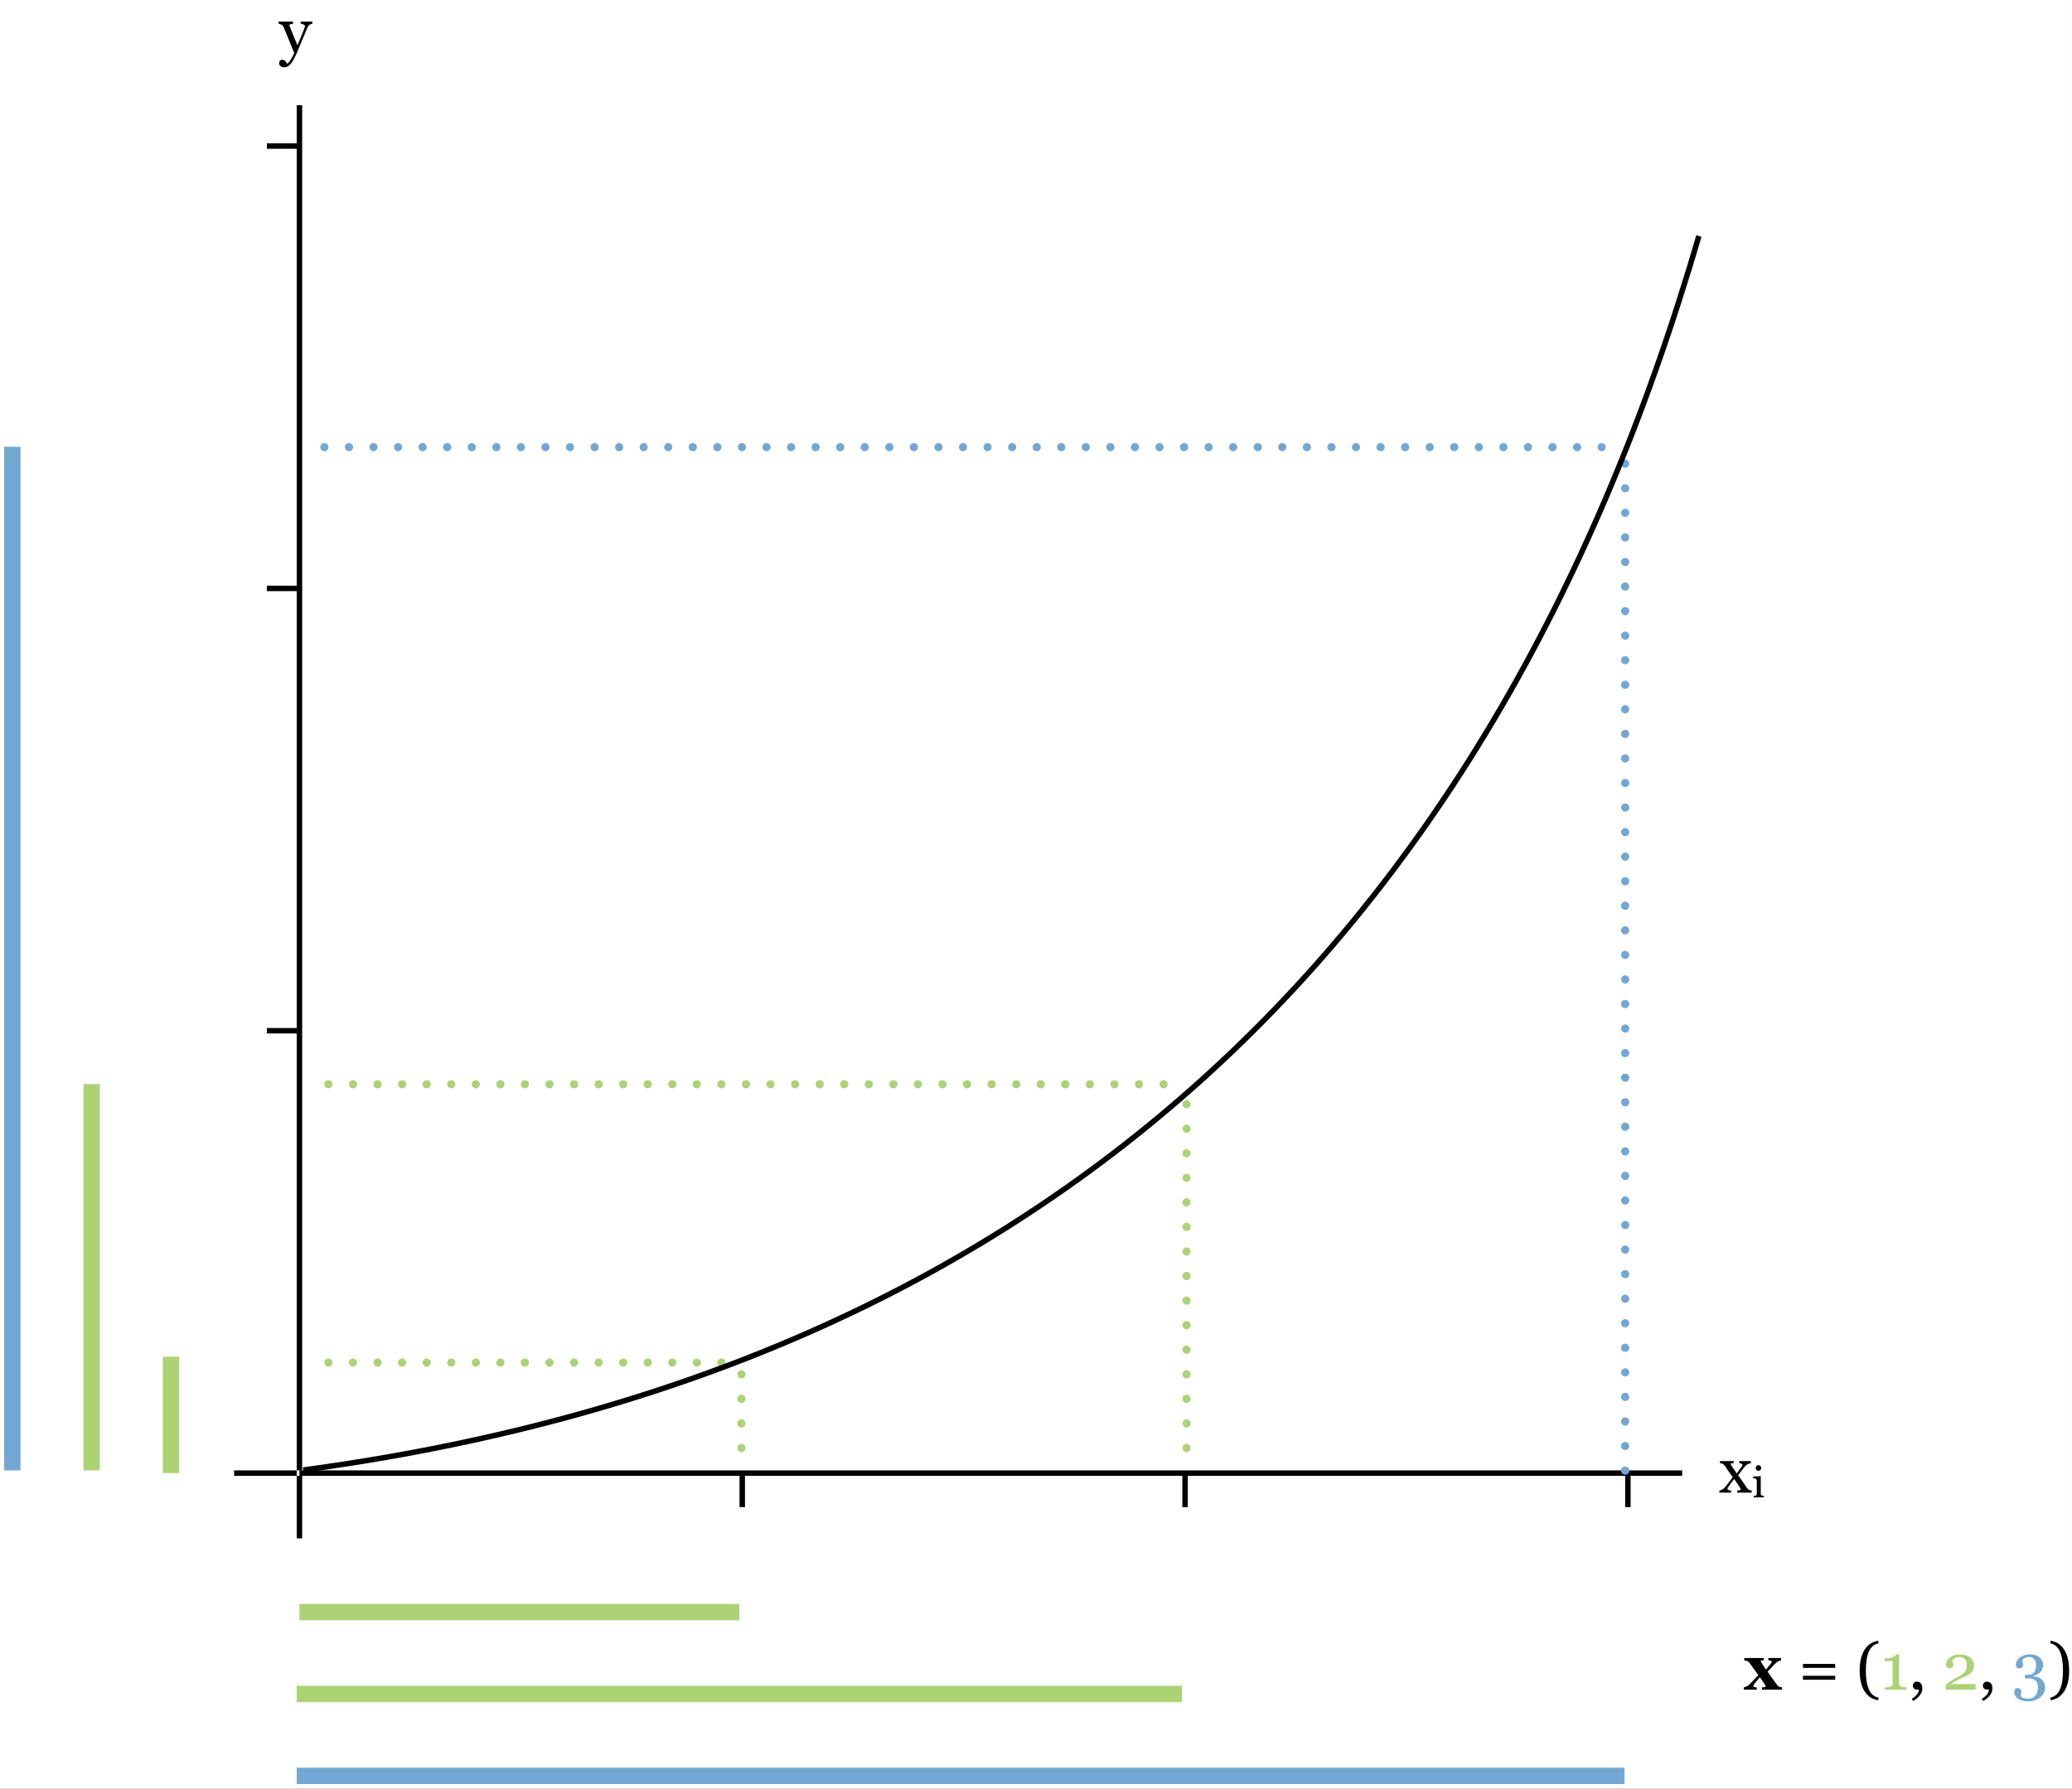 <?xml version="1.0" encoding="UTF-8"?>
<svg xmlns="http://www.w3.org/2000/svg" xmlns:xlink="http://www.w3.org/1999/xlink" width="588.58pt" height="508.247pt" viewBox="0 0 588.58 508.247" version="1.1">
<rect x="0" y="0" width="588.58" height="508.247" fill="#333333" stroke="none"/>
<defs>
<g>
<symbol overflow="visible" id="glyph0-0">
<path style="stroke:none;" d="M 2.328 0 L 2.328 -13.953 L 16.281 -13.953 L 16.281 0 Z M 3.484 -1.156 L 15.125 -1.156 L 15.125 -12.781 L 3.484 -12.781 Z M 3.484 -1.156 "/>
</symbol>
<symbol overflow="visible" id="glyph0-1">
<path style="stroke:none;" d="M 10.891 0 L 5.203 0 L 5.203 -0.656 C 5.504 -0.676 5.754 -0.703 5.953 -0.734 C 6.148 -0.773 6.25 -0.844 6.25 -0.938 C 6.25 -0.988 6.223 -1.066 6.172 -1.172 C 6.117 -1.273 6.055 -1.391 5.984 -1.516 C 5.867 -1.703 5.672 -2 5.391 -2.406 C 5.109 -2.812 4.844 -3.188 4.594 -3.531 C 4.238 -3.125 3.941 -2.773 3.703 -2.484 C 3.473 -2.191 3.227 -1.879 2.969 -1.547 C 2.875 -1.441 2.805 -1.344 2.766 -1.25 C 2.734 -1.156 2.719 -1.102 2.719 -1.094 C 2.719 -0.945 2.816 -0.836 3.016 -0.766 C 3.211 -0.691 3.445 -0.656 3.719 -0.656 L 3.719 0 L 0.031 0 L 0.031 -0.656 C 0.52 -0.758 0.91 -0.922 1.203 -1.141 C 1.492 -1.367 1.691 -1.547 1.797 -1.672 C 2.242 -2.141 2.617 -2.531 2.922 -2.844 C 3.223 -3.156 3.633 -3.594 4.156 -4.156 C 3.812 -4.633 3.391 -5.219 2.891 -5.906 C 2.398 -6.602 1.992 -7.172 1.672 -7.609 C 1.504 -7.828 1.301 -7.992 1.062 -8.109 C 0.832 -8.234 0.531 -8.312 0.156 -8.344 L 0.156 -9 L 5.703 -9 L 5.703 -8.344 C 5.504 -8.344 5.305 -8.328 5.109 -8.297 C 4.922 -8.273 4.828 -8.238 4.828 -8.188 C 4.828 -8.133 4.844 -8.07 4.875 -8 C 4.906 -7.926 4.941 -7.848 4.984 -7.766 C 5.098 -7.578 5.281 -7.297 5.531 -6.922 C 5.781 -6.547 6.047 -6.148 6.328 -5.734 C 6.609 -6.066 6.836 -6.336 7.016 -6.547 C 7.203 -6.766 7.441 -7.066 7.734 -7.453 C 7.836 -7.598 7.906 -7.707 7.938 -7.781 C 7.969 -7.852 7.984 -7.898 7.984 -7.922 C 7.984 -8.023 7.914 -8.113 7.781 -8.188 C 7.656 -8.27 7.398 -8.32 7.016 -8.344 L 7.016 -9 L 10.625 -9 L 10.625 -8.344 C 10.332 -8.289 10.047 -8.188 9.766 -8.031 C 9.484 -7.883 9.191 -7.648 8.891 -7.328 C 8.422 -6.836 8.078 -6.477 7.859 -6.25 C 7.648 -6.031 7.297 -5.656 6.797 -5.125 C 7.078 -4.738 7.477 -4.164 8 -3.406 C 8.531 -2.656 8.988 -2.023 9.375 -1.516 C 9.531 -1.285 9.707 -1.098 9.906 -0.953 C 10.113 -0.805 10.441 -0.707 10.891 -0.656 Z M 10.891 0 "/>
</symbol>
<symbol overflow="visible" id="glyph1-0">
<path style="stroke:none;" d="M 2.328 0 L 2.328 -13.953 L 16.281 -13.953 L 16.281 0 Z M 3.484 -1.156 L 15.125 -1.156 L 15.125 -12.781 L 3.484 -12.781 Z M 3.484 -1.156 "/>
</symbol>
<symbol overflow="visible" id="glyph1-1">
<path style="stroke:none;" d=""/>
</symbol>
<symbol overflow="visible" id="glyph1-2">
<path style="stroke:none;" d="M 10.562 -6.203 L 1.406 -6.203 L 1.406 -7.328 L 10.562 -7.328 Z M 10.562 -2.828 L 1.406 -2.828 L 1.406 -3.953 L 10.562 -3.953 Z M 10.562 -2.828 "/>
</symbol>
<symbol overflow="visible" id="glyph1-3">
<path style="stroke:none;" d="M 6.375 2.984 C 4.719 2.773 3.414 1.941 2.469 0.484 C 1.531 -0.973 1.062 -2.938 1.062 -5.406 C 1.062 -7.914 1.531 -9.906 2.469 -11.375 C 3.414 -12.844 4.719 -13.688 6.375 -13.906 L 6.375 -13.156 C 5.207 -12.945 4.32 -12.207 3.719 -10.938 C 3.113 -9.664 2.812 -7.816 2.812 -5.391 C 2.812 -3.086 3.109 -1.297 3.703 -0.016 C 4.297 1.266 5.188 2.016 6.375 2.234 Z M 6.375 2.984 "/>
</symbol>
<symbol overflow="visible" id="glyph1-4">
<path style="stroke:none;" d="M 7.344 0 L 1.234 0 L 1.234 -0.641 C 1.41 -0.648 1.691 -0.676 2.078 -0.719 C 2.461 -0.758 2.727 -0.801 2.875 -0.844 C 3.062 -0.906 3.203 -1.004 3.297 -1.141 C 3.398 -1.273 3.453 -1.477 3.453 -1.75 L 3.453 -8.125 L 1.188 -8.125 L 1.188 -8.891 L 1.688 -8.891 C 2.344 -8.891 2.926 -9.008 3.438 -9.25 C 3.957 -9.488 4.332 -9.75 4.562 -10.031 L 5.312 -10.031 C 5.289 -9.633 5.27 -9.172 5.25 -8.641 C 5.238 -8.117 5.234 -7.648 5.234 -7.234 L 5.234 -1.859 C 5.234 -1.641 5.281 -1.445 5.375 -1.281 C 5.469 -1.113 5.602 -0.992 5.781 -0.922 C 5.938 -0.848 6.191 -0.785 6.547 -0.734 C 6.91 -0.68 7.176 -0.648 7.344 -0.641 Z M 7.344 0 "/>
</symbol>
<symbol overflow="visible" id="glyph1-5">
<path style="stroke:none;" d="M 3.891 -0.312 C 3.891 0.113 3.789 0.52 3.594 0.906 C 3.406 1.301 3.18 1.641 2.922 1.922 C 2.66 2.203 2.383 2.453 2.094 2.672 C 1.801 2.898 1.535 3.082 1.297 3.219 L 0.875 2.609 C 1.164 2.422 1.426 2.234 1.656 2.047 C 1.895 1.867 2.082 1.691 2.219 1.516 C 2.406 1.305 2.562 1.078 2.688 0.828 C 2.812 0.578 2.895 0.297 2.938 -0.016 L 2.469 -0.016 C 2.062 -0.016 1.742 -0.117 1.516 -0.328 C 1.297 -0.547 1.188 -0.832 1.188 -1.188 C 1.188 -1.445 1.285 -1.691 1.484 -1.922 C 1.691 -2.16 1.973 -2.281 2.328 -2.281 C 2.848 -2.281 3.238 -2.109 3.5 -1.766 C 3.758 -1.422 3.891 -0.938 3.891 -0.312 Z M 3.891 -0.312 "/>
</symbol>
<symbol overflow="visible" id="glyph1-6">
<path style="stroke:none;" d="M 9.516 0 L 1 0 L 1 -1.234 C 1.164 -1.422 1.391 -1.629 1.672 -1.859 C 1.961 -2.098 2.312 -2.352 2.719 -2.625 C 2.957 -2.789 3.242 -2.969 3.578 -3.156 C 3.922 -3.352 4.312 -3.566 4.75 -3.797 C 5.227 -4.047 5.594 -4.266 5.844 -4.453 C 6.102 -4.648 6.336 -4.895 6.547 -5.188 C 6.691 -5.375 6.805 -5.609 6.891 -5.891 C 6.973 -6.172 7.016 -6.57 7.016 -7.094 C 7.016 -7.844 6.812 -8.395 6.406 -8.75 C 6 -9.102 5.477 -9.281 4.844 -9.281 C 4.445 -9.281 4.07 -9.203 3.719 -9.047 C 3.375 -8.898 3.113 -8.691 2.938 -8.422 C 2.977 -8.223 3.031 -7.988 3.094 -7.719 C 3.156 -7.457 3.188 -7.203 3.188 -6.953 C 3.188 -6.711 3.086 -6.504 2.891 -6.328 C 2.703 -6.148 2.422 -6.062 2.047 -6.062 C 1.742 -6.062 1.508 -6.164 1.344 -6.375 C 1.188 -6.582 1.109 -6.863 1.109 -7.219 C 1.109 -7.539 1.195 -7.867 1.375 -8.203 C 1.562 -8.535 1.82 -8.836 2.156 -9.109 C 2.488 -9.391 2.898 -9.613 3.391 -9.781 C 3.891 -9.945 4.422 -10.031 4.984 -10.031 C 6.223 -10.031 7.207 -9.754 7.938 -9.203 C 8.676 -8.648 9.047 -7.91 9.047 -6.984 C 9.047 -6.535 8.977 -6.129 8.844 -5.766 C 8.719 -5.41 8.508 -5.094 8.219 -4.812 C 7.895 -4.5 7.516 -4.234 7.078 -4.016 C 6.648 -3.797 5.992 -3.488 5.109 -3.094 C 4.586 -2.852 4.098 -2.602 3.641 -2.344 C 3.191 -2.094 2.82 -1.848 2.531 -1.609 L 9.516 -1.609 Z M 9.516 0 "/>
</symbol>
<symbol overflow="visible" id="glyph1-7">
<path style="stroke:none;" d="M 4.422 3.312 C 3.859 3.312 3.336 3.238 2.859 3.094 C 2.391 2.957 1.984 2.77 1.641 2.531 C 1.305 2.281 1.047 2 0.859 1.688 C 0.672 1.375 0.578 1.051 0.578 0.719 C 0.578 0.414 0.648 0.148 0.797 -0.078 C 0.941 -0.316 1.176 -0.438 1.5 -0.438 C 1.863 -0.438 2.141 -0.348 2.328 -0.172 C 2.516 0.004 2.609 0.207 2.609 0.438 C 2.609 0.625 2.578 0.863 2.516 1.156 C 2.453 1.457 2.406 1.676 2.375 1.812 C 2.414 1.863 2.488 1.93 2.594 2.016 C 2.707 2.109 2.848 2.191 3.016 2.266 C 3.211 2.359 3.414 2.43 3.625 2.484 C 3.832 2.535 4.133 2.562 4.531 2.562 C 4.895 2.562 5.242 2.5 5.578 2.375 C 5.91 2.258 6.203 2.07 6.453 1.812 C 6.723 1.531 6.93 1.203 7.078 0.828 C 7.234 0.453 7.312 -0.035 7.312 -0.641 C 7.312 -0.961 7.273 -1.285 7.203 -1.609 C 7.129 -1.93 7 -2.207 6.812 -2.438 C 6.625 -2.676 6.367 -2.859 6.047 -2.984 C 5.723 -3.117 5.312 -3.188 4.812 -3.188 L 3.625 -3.188 L 3.625 -4.234 L 4.422 -4.234 C 5.254 -4.234 5.852 -4.461 6.219 -4.922 C 6.594 -5.379 6.781 -6.07 6.781 -7 C 6.781 -7.758 6.598 -8.328 6.234 -8.703 C 5.879 -9.086 5.375 -9.281 4.719 -9.281 C 4.406 -9.281 4.145 -9.242 3.938 -9.172 C 3.738 -9.098 3.578 -9.023 3.453 -8.953 C 3.297 -8.867 3.172 -8.773 3.078 -8.672 C 2.984 -8.566 2.91 -8.488 2.859 -8.438 C 2.898 -8.25 2.953 -8.016 3.016 -7.734 C 3.078 -7.453 3.109 -7.18 3.109 -6.922 C 3.109 -6.703 3.008 -6.504 2.812 -6.328 C 2.625 -6.148 2.348 -6.062 1.984 -6.062 C 1.66 -6.062 1.422 -6.176 1.266 -6.406 C 1.117 -6.633 1.047 -6.898 1.047 -7.203 C 1.047 -7.516 1.133 -7.832 1.312 -8.156 C 1.488 -8.488 1.75 -8.797 2.094 -9.078 C 2.438 -9.359 2.859 -9.586 3.359 -9.766 C 3.859 -9.941 4.43 -10.031 5.078 -10.031 C 5.828 -10.031 6.441 -9.922 6.922 -9.703 C 7.41 -9.484 7.797 -9.211 8.078 -8.891 C 8.348 -8.586 8.535 -8.266 8.641 -7.922 C 8.742 -7.586 8.797 -7.297 8.797 -7.047 C 8.797 -6.742 8.754 -6.441 8.672 -6.141 C 8.586 -5.836 8.445 -5.555 8.25 -5.297 C 8.039 -5.004 7.758 -4.742 7.406 -4.516 C 7.062 -4.285 6.625 -4.098 6.094 -3.953 L 6.094 -3.797 C 6.438 -3.773 6.801 -3.703 7.188 -3.578 C 7.57 -3.453 7.914 -3.273 8.219 -3.047 C 8.539 -2.797 8.805 -2.473 9.016 -2.078 C 9.223 -1.691 9.328 -1.195 9.328 -0.594 C 9.328 0.562 8.859 1.5 7.922 2.219 C 6.992 2.945 5.828 3.312 4.422 3.312 Z M 4.422 3.312 "/>
</symbol>
<symbol overflow="visible" id="glyph1-8">
<path style="stroke:none;" d="M 5.922 -5.406 C 5.922 -2.938 5.445 -0.973 4.5 0.484 C 3.562 1.941 2.266 2.773 0.609 2.984 L 0.609 2.234 C 1.797 2.016 2.688 1.266 3.281 -0.016 C 3.875 -1.297 4.172 -3.086 4.172 -5.391 C 4.172 -7.816 3.867 -9.664 3.266 -10.938 C 2.66 -12.207 1.773 -12.945 0.609 -13.156 L 0.609 -13.906 C 2.266 -13.688 3.562 -12.844 4.5 -11.375 C 5.445 -9.906 5.922 -7.914 5.922 -5.406 Z M 5.922 -5.406 "/>
</symbol>
<symbol overflow="visible" id="glyph1-9">
<path style="stroke:none;" d="M -0.031 2.922 C -0.031 2.617 0.051 2.367 0.219 2.172 C 0.383 1.984 0.594 1.891 0.844 1.891 C 1.039 1.891 1.207 1.926 1.344 2 C 1.477 2.07 1.602 2.164 1.719 2.281 C 1.812 2.375 1.906 2.5 2 2.656 C 2.102 2.812 2.188 2.941 2.25 3.047 C 2.551 2.891 2.91 2.461 3.328 1.766 C 3.754 1.078 4.062 0.473 4.25 -0.047 C 3.676 -1.484 3.156 -2.766 2.688 -3.891 C 2.219 -5.023 1.734 -6.195 1.234 -7.406 C 1.109 -7.688 0.91 -7.906 0.641 -8.062 C 0.367 -8.219 0.098 -8.316 -0.172 -8.359 L -0.172 -8.953 L 3.922 -8.953 L 3.922 -8.312 C 3.734 -8.312 3.508 -8.273 3.25 -8.203 C 3 -8.129 2.875 -8.051 2.875 -7.969 C 2.875 -7.926 2.891 -7.863 2.922 -7.781 C 2.953 -7.695 2.984 -7.609 3.016 -7.516 C 3.242 -6.922 3.594 -6.055 4.062 -4.922 C 4.539 -3.797 4.91 -2.895 5.172 -2.219 C 5.441 -2.863 5.723 -3.531 6.016 -4.219 C 6.305 -4.914 6.633 -5.738 7 -6.688 C 7.039 -6.801 7.102 -6.957 7.188 -7.156 C 7.27 -7.363 7.312 -7.539 7.312 -7.688 C 7.312 -7.844 7.172 -7.988 6.891 -8.125 C 6.617 -8.258 6.359 -8.344 6.109 -8.375 L 6.109 -8.953 L 9.438 -8.953 L 9.438 -8.391 C 9.25 -8.359 9.004 -8.254 8.703 -8.078 C 8.41 -7.898 8.191 -7.645 8.047 -7.312 C 7.328 -5.645 6.688 -4.125 6.125 -2.75 C 5.562 -1.375 5.141 -0.363 4.859 0.281 C 4.473 1.125 4.129 1.785 3.828 2.266 C 3.523 2.742 3.234 3.117 2.953 3.391 C 2.672 3.641 2.414 3.805 2.188 3.891 C 1.969 3.984 1.734 4.031 1.484 4.031 C 1.016 4.031 0.645 3.914 0.375 3.688 C 0.102 3.469 -0.031 3.211 -0.031 2.922 Z M -0.031 2.922 "/>
</symbol>
<symbol overflow="visible" id="glyph1-10">
<path style="stroke:none;" d="M 9.281 0 L 5.172 0 L 5.172 -0.594 C 5.453 -0.625 5.688 -0.656 5.875 -0.688 C 6.062 -0.719 6.156 -0.797 6.156 -0.922 C 6.156 -0.973 6.125 -1.055 6.062 -1.172 C 6.008 -1.297 5.953 -1.406 5.891 -1.5 C 5.734 -1.738 5.523 -2.055 5.266 -2.453 C 5.004 -2.848 4.68 -3.32 4.297 -3.875 C 3.984 -3.477 3.691 -3.094 3.422 -2.719 C 3.16 -2.344 2.883 -1.945 2.594 -1.531 C 2.551 -1.469 2.504 -1.391 2.453 -1.297 C 2.41 -1.211 2.391 -1.145 2.391 -1.094 C 2.391 -0.957 2.473 -0.844 2.641 -0.75 C 2.816 -0.664 3.078 -0.609 3.422 -0.578 L 3.422 0 L 0.109 0 L 0.109 -0.562 C 0.523 -0.688 0.859 -0.832 1.109 -1 C 1.359 -1.176 1.586 -1.391 1.797 -1.641 C 1.984 -1.879 2.242 -2.211 2.578 -2.641 C 2.922 -3.066 3.359 -3.641 3.891 -4.359 C 3.578 -4.805 3.195 -5.348 2.75 -5.984 C 2.312 -6.629 1.945 -7.16 1.656 -7.578 C 1.5 -7.805 1.316 -7.992 1.109 -8.141 C 0.91 -8.285 0.625 -8.359 0.25 -8.359 L 0.25 -8.953 L 4.156 -8.953 L 4.156 -8.359 C 3.957 -8.359 3.766 -8.344 3.578 -8.312 C 3.391 -8.289 3.297 -8.238 3.297 -8.156 C 3.297 -8.102 3.312 -8.039 3.344 -7.969 C 3.383 -7.906 3.43 -7.832 3.484 -7.75 C 3.617 -7.539 3.828 -7.223 4.109 -6.797 C 4.391 -6.367 4.695 -5.914 5.031 -5.438 C 5.238 -5.727 5.484 -6.066 5.766 -6.453 C 6.047 -6.836 6.305 -7.207 6.547 -7.562 C 6.566 -7.602 6.586 -7.656 6.609 -7.719 C 6.641 -7.781 6.656 -7.844 6.656 -7.906 C 6.656 -8.031 6.551 -8.129 6.344 -8.203 C 6.133 -8.285 5.938 -8.344 5.75 -8.375 L 5.75 -8.953 L 9.047 -8.953 L 9.047 -8.391 C 8.578 -8.266 8.211 -8.117 7.953 -7.953 C 7.691 -7.785 7.473 -7.594 7.297 -7.375 C 7.098 -7.133 6.859 -6.832 6.578 -6.469 C 6.305 -6.102 5.922 -5.594 5.422 -4.938 C 5.973 -4.164 6.422 -3.531 6.766 -3.031 C 7.109 -2.531 7.457 -2.02 7.812 -1.5 C 7.988 -1.227 8.18 -1.016 8.391 -0.859 C 8.609 -0.711 8.906 -0.625 9.281 -0.594 Z M 9.281 0 "/>
</symbol>
<symbol overflow="visible" id="glyph2-0">
<path style="stroke:none;" d="M 1.547 0 L 1.547 -9.297 L 10.859 -9.297 L 10.859 0 Z M 2.328 -0.781 L 10.078 -0.781 L 10.078 -8.516 L 2.328 -8.516 Z M 2.328 -0.781 "/>
</symbol>
<symbol overflow="visible" id="glyph2-1">
<path style="stroke:none;" d="M 3.344 0 L 0.453 0 L 0.453 -0.406 C 0.547 -0.406 0.641 -0.41 0.734 -0.422 C 0.836 -0.43 0.926 -0.445 1 -0.469 C 1.102 -0.508 1.18 -0.57 1.234 -0.656 C 1.297 -0.75 1.328 -0.867 1.328 -1.016 L 1.328 -4.703 C 1.328 -4.828 1.297 -4.941 1.234 -5.047 C 1.18 -5.16 1.102 -5.254 1 -5.328 C 0.914 -5.367 0.801 -5.406 0.656 -5.438 C 0.508 -5.477 0.379 -5.504 0.266 -5.516 L 0.266 -5.906 L 2.375 -6.031 L 2.453 -5.953 L 2.453 -1.094 C 2.453 -0.945 2.477 -0.828 2.531 -0.734 C 2.582 -0.641 2.672 -0.57 2.797 -0.531 C 2.879 -0.5 2.961 -0.469 3.047 -0.438 C 3.141 -0.414 3.238 -0.406 3.344 -0.406 Z M 2.578 -8.391 C 2.578 -8.16 2.5 -7.957 2.344 -7.781 C 2.195 -7.613 2.008 -7.531 1.781 -7.531 C 1.582 -7.531 1.406 -7.609 1.25 -7.766 C 1.102 -7.93 1.031 -8.125 1.031 -8.344 C 1.031 -8.562 1.102 -8.754 1.25 -8.922 C 1.406 -9.086 1.582 -9.172 1.781 -9.172 C 2.008 -9.172 2.195 -9.094 2.344 -8.938 C 2.5 -8.781 2.578 -8.598 2.578 -8.391 Z M 2.578 -8.391 "/>
</symbol>
</g>
<clipPath id="clip1">
  <path d="M 0 0 L 588.578 0 L 588.578 508.246 L 0 508.246 Z M 0 0 "/>
</clipPath>
</defs>
<g id="surface1">
<g clip-path="url(#clip1)" clip-rule="nonzero">
<rect x="0" y="0" width="588.58" height="508.247" style="fill:rgb(100%,100%,100%);fill-opacity:1;stroke:none;"/>
</g>
<path style="fill:none;stroke-width:3;stroke-linecap:round;stroke-linejoin:miter;stroke:rgb(67.451%,82.745%,45.097%);stroke-opacity:1;stroke-dasharray:0.003,9;stroke-dashoffset:0.5;stroke-miterlimit:4;" d="M 0 -0.002 L 41.244 -0.002 " transform="matrix(0,-0.775,0.775,0,210.622,417.996)"/>
<path style="fill:none;stroke-width:2;stroke-linecap:butt;stroke-linejoin:miter;stroke:rgb(0%,0%,0%);stroke-opacity:1;stroke-miterlimit:4;" d="M -0 0.002 L 500.485 0.002 " transform="matrix(0,-0.775,0.775,0,85.061,417.769)"/>
<path style="fill:none;stroke-width:2;stroke-linecap:butt;stroke-linejoin:miter;stroke:rgb(0%,0%,0%);stroke-opacity:1;stroke-miterlimit:4;" d="M 0.002 -0.001 L 506.818 -0.001 " transform="matrix(0.775,0,0,0.775,85.061,418.544)"/>
<path style="fill:none;stroke-width:2;stroke-linecap:butt;stroke-linejoin:miter;stroke:rgb(0%,0%,0%);stroke-opacity:1;stroke-miterlimit:4;" d="M -0.002 0.002 L 22.935 0.002 " transform="matrix(0,-0.775,0.775,0,85.061,437.089)"/>
<path style="fill:none;stroke-width:2;stroke-linecap:butt;stroke-linejoin:miter;stroke:rgb(0%,0%,0%);stroke-opacity:1;stroke-miterlimit:4;" d="M 0.001 -0.001 L 11.466 -0.001 " transform="matrix(0,-0.775,0.775,0,336.638,428.204)"/>
<path style="fill:none;stroke-width:2;stroke-linecap:butt;stroke-linejoin:miter;stroke:rgb(0%,0%,0%);stroke-opacity:1;stroke-miterlimit:4;" d="M 0.001 -0.002 L 11.466 -0.002 " transform="matrix(0,-0.775,0.775,0,210.849,428.204)"/>
<path style="fill:none;stroke-width:2;stroke-linecap:butt;stroke-linejoin:miter;stroke:rgb(0%,0%,0%);stroke-opacity:1;stroke-miterlimit:4;" d="M 0.001 -0.001 L 11.466 -0.001 " transform="matrix(0,-0.775,0.775,0,462.426,428.204)"/>
<path style="fill:none;stroke-width:2;stroke-linecap:butt;stroke-linejoin:miter;stroke:rgb(0%,0%,0%);stroke-opacity:1;stroke-miterlimit:4;" d="M 0 0.001 L 22.937 0.001 " transform="matrix(-0.775,0,0,-0.775,84.285,418.544)"/>
<path style="fill:none;stroke-width:2;stroke-linecap:butt;stroke-linejoin:miter;stroke:rgb(0%,0%,0%);stroke-opacity:1;stroke-miterlimit:4;" d="M -0.002 -0.002 L 11.469 -0.002 " transform="matrix(-0.775,0,0,-0.775,84.698,167.178)"/>
<path style="fill:none;stroke-width:2;stroke-linecap:butt;stroke-linejoin:miter;stroke:rgb(0%,0%,0%);stroke-opacity:1;stroke-miterlimit:4;" d="M -0.002 0.002 L 11.469 0.002 " transform="matrix(-0.775,0,0,-0.775,84.698,292.861)"/>
<path style="fill:none;stroke-width:2;stroke-linecap:butt;stroke-linejoin:miter;stroke:rgb(0%,0%,0%);stroke-opacity:1;stroke-miterlimit:4;" d="M -0.002 -0.001 L 11.469 -0.001 " transform="matrix(-0.775,0,0,-0.775,84.698,41.495)"/>
<path style="fill:none;stroke-width:6;stroke-linecap:butt;stroke-linejoin:miter;stroke:rgb(67.451%,82.745%,45.097%);stroke-opacity:1;stroke-miterlimit:4;" d="M 0.002 -0.001 L 161.226 -0.001 " transform="matrix(0.775,0,0,0.775,85.061,458.032)"/>
<path style="fill:none;stroke-width:6;stroke-linecap:butt;stroke-linejoin:miter;stroke:rgb(67.451%,82.745%,45.097%);stroke-opacity:1;stroke-miterlimit:4;" d="M -0 0.002 L 324.453 0.002 " transform="matrix(0.775,0,0,0.775,84.285,481.299)"/>
<path style="fill:none;stroke-width:6;stroke-linecap:butt;stroke-linejoin:miter;stroke:rgb(45.097%,65.491%,82.745%);stroke-opacity:1;stroke-miterlimit:4;" d="M -0 -0 L 486.68 -0 " transform="matrix(0.775,0,0,0.775,84.285,504.566)"/>
<path style="fill:none;stroke-width:6;stroke-linecap:butt;stroke-linejoin:miter;stroke:rgb(67.451%,82.745%,45.097%);stroke-opacity:1;stroke-miterlimit:4;" d="M 0.001 -0.001 L 42.662 -0.001 " transform="matrix(0,-0.775,0.775,0,48.579,418.544)"/>
<path style="fill:none;stroke-width:6;stroke-linecap:butt;stroke-linejoin:miter;stroke:rgb(67.451%,82.745%,45.097%);stroke-opacity:1;stroke-miterlimit:4;" d="M -0 -0.001 L 141.605 -0.001 " transform="matrix(0,-0.775,0.775,0,26.044,417.769)"/>
<path style="fill:none;stroke-width:6;stroke-linecap:butt;stroke-linejoin:miter;stroke:rgb(45.097%,65.491%,82.745%);stroke-opacity:1;stroke-miterlimit:4;" d="M -0 -0.001 L 375.257 -0.001 " transform="matrix(0,-0.775,0.775,0,3.508,417.769)"/>
<g style="fill:rgb(0%,0%,0%);fill-opacity:1;">
  <use xlink:href="#glyph0-1" x="495.317" y="480.084"/>
</g>
<g style="fill:rgb(0%,0%,0%);fill-opacity:1;">
  <use xlink:href="#glyph1-1" x="506.258" y="480.084"/>
  <use xlink:href="#glyph1-2" x="510.746" y="480.084"/>
  <use xlink:href="#glyph1-1" x="522.716" y="480.084"/>
  <use xlink:href="#glyph1-3" x="527.204" y="480.084"/>
</g>
<g style="fill:rgb(67.451%,82.745%,45.097%);fill-opacity:1;">
  <use xlink:href="#glyph1-4" x="534.181" y="480.084"/>
</g>
<g style="fill:rgb(0%,0%,0%);fill-opacity:1;">
  <use xlink:href="#glyph1-5" x="542.177" y="480.084"/>
  <use xlink:href="#glyph1-1" x="547.192" y="480.084"/>
</g>
<g style="fill:rgb(67.451%,82.745%,45.097%);fill-opacity:1;">
  <use xlink:href="#glyph1-6" x="551.682" y="480.084"/>
</g>
<g style="fill:rgb(0%,0%,0%);fill-opacity:1;">
  <use xlink:href="#glyph1-5" x="562.077" y="480.084"/>
  <use xlink:href="#glyph1-1" x="567.092" y="480.084"/>
</g>
<g style="fill:rgb(45.097%,65.491%,82.745%);fill-opacity:1;">
  <use xlink:href="#glyph1-7" x="571.581" y="480.084"/>
</g>
<g style="fill:rgb(0%,0%,0%);fill-opacity:1;">
  <use xlink:href="#glyph1-8" x="581.849" y="480.084"/>
</g>
<path style="fill:none;stroke-width:3;stroke-linecap:round;stroke-linejoin:miter;stroke:rgb(67.451%,82.745%,45.097%);stroke-opacity:1;stroke-dasharray:0.003,9;stroke-dashoffset:0.5;stroke-miterlimit:4;" d="M 0.002 0 L 157.689 0 " transform="matrix(0.775,0,0,0.775,86.706,387.137)"/>
<path style="fill:none;stroke-width:3;stroke-linecap:round;stroke-linejoin:miter;stroke:rgb(67.451%,82.745%,45.097%);stroke-opacity:1;stroke-dasharray:0.003,9;stroke-dashoffset:0.5;stroke-miterlimit:4;" d="M 0 0.002 L 137.365 0.002 " transform="matrix(0,-0.775,0.775,0,337.053,417.996)"/>
<path style="fill:none;stroke-width:3;stroke-linecap:round;stroke-linejoin:miter;stroke:rgb(67.451%,82.745%,45.097%);stroke-opacity:1;stroke-dasharray:0.003,9;stroke-dashoffset:0.5;stroke-miterlimit:4;" d="M 0.002 0.001 L 321.211 0.001 " transform="matrix(0.775,0,0,0.775,86.706,308.062)"/>
<path style="fill:none;stroke-width:3;stroke-linecap:round;stroke-linejoin:miter;stroke:rgb(45.097%,65.491%,82.745%);stroke-opacity:1;stroke-dasharray:0.003,9;stroke-dashoffset:0.5;stroke-miterlimit:4;" d="M 0 -0.002 L 377.965 -0.002 " transform="matrix(0,0.775,-0.775,0,461.651,125.171)"/>
<path style="fill:none;stroke-width:3;stroke-linecap:round;stroke-linejoin:miter;stroke:rgb(45.097%,65.491%,82.745%);stroke-opacity:1;stroke-dasharray:0.003,9;stroke-dashoffset:0.5;stroke-miterlimit:4;" d="M -0.002 -0.001 L 482.436 -0.001 " transform="matrix(-0.775,0,0,-0.775,461.557,127.042)"/>
<path style="fill:none;stroke-width:2;stroke-linecap:butt;stroke-linejoin:miter;stroke:rgb(0%,0%,0%);stroke-opacity:1;stroke-miterlimit:4;" d="M -0.001 452.393 C 263.601 416.892 434.12 266.095 511.551 -0.002 " transform="matrix(0.775,0,0,0.775,86.137,67.068)"/>
<g style="fill:rgb(0%,0%,0%);fill-opacity:1;">
  <use xlink:href="#glyph1-9" x="79.317" y="15.084"/>
</g>
<g style="fill:rgb(0%,0%,0%);fill-opacity:1;">
  <use xlink:href="#glyph1-10" x="488.317" y="424.084"/>
</g>
<g style="fill:rgb(0%,0%,0%);fill-opacity:1;">
  <use xlink:href="#glyph2-1" x="497.713" y="425.443"/>
</g>
</g>
</svg>
